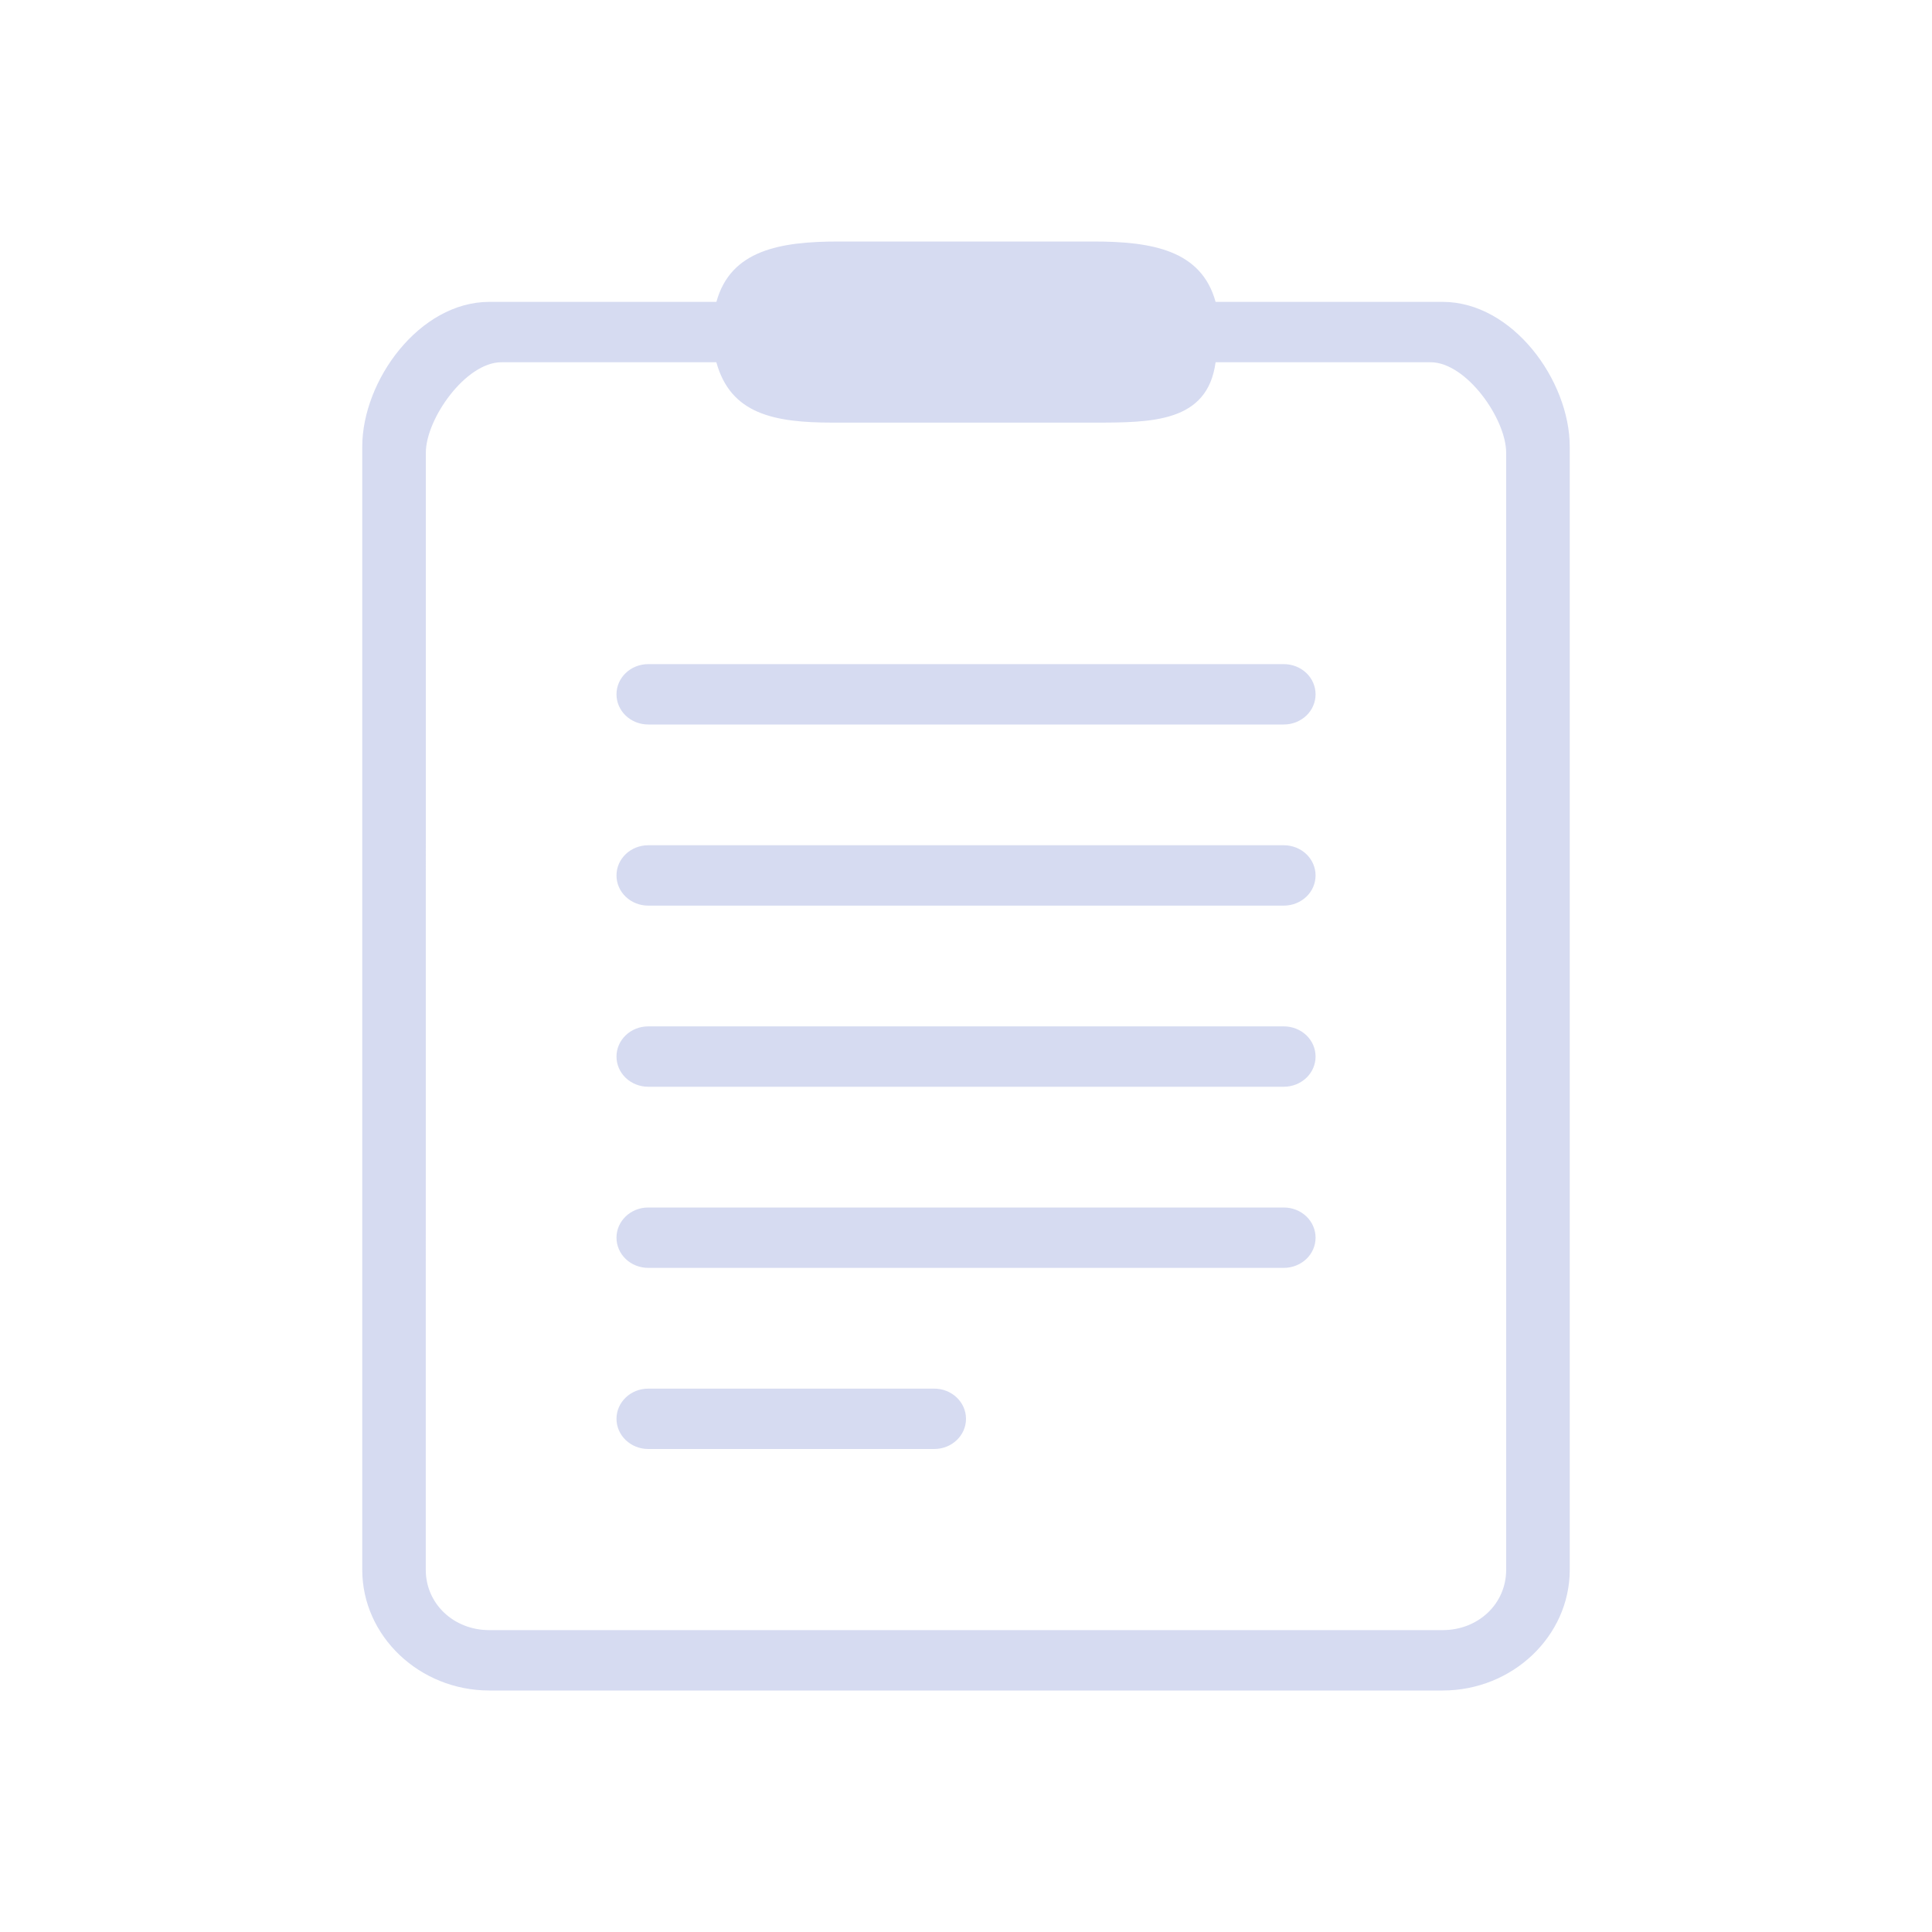 <?xml version="1.0" encoding="UTF-8" standalone="no"?>
<svg
   id="svg4153"
   version="1.1"
   inkscape:version="1.1.2 (0a00cf5339, 2022-02-04)"
   width="32"
   height="32"
   sodipodi:docname="klipper.svg"
   viewBox="0 0 32 32"
   xmlns:inkscape="http://www.inkscape.org/namespaces/inkscape"
   xmlns:sodipodi="http://sodipodi.sourceforge.net/DTD/sodipodi-0.dtd"
   xmlns="http://www.w3.org/2000/svg"
   xmlns:svg="http://www.w3.org/2000/svg"
   xmlns:rdf="http://www.w3.org/1999/02/22-rdf-syntax-ns#"
   xmlns:cc="http://creativecommons.org/ns#"
   xmlns:dc="http://purl.org/dc/elements/1.1/">
  <g
     id="22-22-klipper"
     transform="translate(32,10)">
    <rect
       style="fill:none;fill-opacity:1;stroke:none;stroke-width:0.1;stroke-linecap:square;stroke-linejoin:miter;stroke-miterlimit:4;stroke-dasharray:none;stroke-dashoffset:0;stroke-opacity:1"
       id="rect4148"
       width="22"
       height="22"
       x="1.3415527e-07"
       y="0" />
    <path
       d="m 9.526,3 c -0.682,0 -1.526,2e-6 -1.526,1 l -2.526,5e-6 C 4.664,4 4,4.6 4,5.333 V 17.667 C 4,18.4 4.664,19 5.474,19 H 16.526 C 17.336,19 18,18.4 18,17.667 V 5.333 C 18,4.6 17.336,4 16.526,4 l -2.526,-5e-6 C 14,3 13.156,3 12.474,3 Z m 0,0 h 2.947 v 0 0 z m -4.052,2 2.526,2e-6 c 0,1 1,1 1.521,1 h 2.953 c 0.526,2e-6 1.526,2e-6 1.526,-1 L 16.526,5 C 16.941,5 17,4.958 17,5.333 V 17.667 C 17,18.042 16.941,18 16.526,18 H 5.474 C 5.059,18 5,18.042 5,17.667 V 5.333 C 5,4.958 5.059,5 5.474,5 Z M 7.316,7 C 7.112,7 6.947,7.316 6.947,7.5 c 0,0.088 0.039,0.273 0.108,0.336 C 7.125,7.899 7.218,8 7.316,8 h 7.369 c 0.098,0 0.191,-0.102 0.261,-0.164 0.069,-0.062 0.108,-0.248 0.108,-0.336 0,-0.088 -0.039,-0.274 -0.108,-0.336 C 14.876,7.102 14.782,7 14.684,7 Z m 0,2 C 7.112,9 6.947,9.316 6.947,9.5 c 0,0.088 0.039,0.273 0.108,0.336 C 7.125,9.899 7.218,10 7.316,10 h 7.368 c 0.098,0 0.191,-0.101 0.261,-0.164 0.069,-0.063 0.108,-0.248 0.108,-0.336 0,-0.088 -0.039,-0.274 -0.108,-0.336 C 14.876,9.101 14.782,9 14.684,9 Z m 0,2 c -0.203,0 -0.368,0.316 -0.368,0.5 0,0.088 0.039,0.274 0.108,0.336 C 7.125,11.899 7.218,12 7.316,12 h 7.369 c 0.098,0 0.191,-0.101 0.261,-0.164 0.069,-0.063 0.108,-0.248 0.108,-0.336 0,-0.088 -0.039,-0.274 -0.108,-0.336 C 14.876,11.101 14.782,11 14.684,11 Z m 0,2 c -0.203,0 -0.368,0.316 -0.368,0.5 0,0.088 0.039,0.273 0.108,0.336 C 7.125,13.899 7.218,14 7.316,14 h 7.369 c 0.098,0 0.191,-0.102 0.261,-0.164 0.069,-0.063 0.108,-0.248 0.108,-0.336 0,-0.088 -0.039,-0.273 -0.108,-0.336 C 14.876,13.101 14.782,13 14.684,13 Z m 0,2 c -0.203,0 -0.368,0.316 -0.368,0.5 0,0.184 0.165,0.5 0.368,0.5 h 3.316 c 0.204,0 0.368,-0.316 0.368,-0.5 0,-0.184 -0.165,-0.5 -0.368,-0.5 z"
       fill-rule="evenodd"
       id="path28-9"
       sodipodi:nodetypes="scsssssssscsscccccscsccscsssssscssscsscsccssscsscsccssscsscsccssscsscscsssssss"
       style="fill:#d6dbf1;fill-opacity:1;stroke-width:0.03" />
  </g>
  <g
     id="klipper">
    <rect
       y="0"
       x="0"
       height="32"
       width="32"
       id="rect4230"
       style="fill:none;fill-opacity:1;stroke:none" />
    <path
       d="M 13.895,4 C 12.92,4 12.102,4.142 11.866,5 H 8.105 C 6.948,5 6,6.301 6,7.4 V 26 C 6,27.099 6.948,28 8.105,28 H 23.895 C 25.052,28 26,27.099 26,26 V 7.4 C 26,6.301 25.052,5 23.895,5 H 20.134 C 19.898,4.142 19.08,4 18.105,4 Z m 0,0 h 4.211 V 4 4 Z M 8.305,6 h 3.56 c 0.237,0.858 0.955,1 1.93,1 h 4.31 c 0.974,0 1.895,2e-6 2.029,-1 H 23.695 c 0.592,0 1.252,0.937 1.252,1.5 v 18.5 c 0,0.563 -0.46,1 -1.053,1 H 8.105 c -0.592,0 -1.053,-0.437 -1.053,-1 L 7.053,7.5 C 7.053,6.937 7.713,6 8.305,6 Z m 2.432,5 c -0.291,0 -0.526,0.224 -0.526,0.5 0,0.133 0.055,0.26 0.154,0.354 0.099,0.094 0.233,0.146 0.372,0.146 h 10.527 c 0.14,0 0.273,-0.053 0.372,-0.146 0.099,-0.094 0.154,-0.221 0.154,-0.354 0,-0.133 -0.055,-0.26 -0.154,-0.354 -0.099,-0.094 -0.233,-0.146 -0.372,-0.146 z m 0,3 c -0.291,0 -0.526,0.224 -0.526,0.5 0,0.133 0.055,0.26 0.154,0.354 0.099,0.094 0.233,0.146 0.372,0.146 h 10.527 c 0.14,0 0.273,-0.053 0.372,-0.146 0.099,-0.094 0.154,-0.221 0.154,-0.354 0,-0.133 -0.055,-0.26 -0.154,-0.354 -0.099,-0.094 -0.233,-0.146 -0.372,-0.146 z m 0,3 c -0.291,0 -0.526,0.224 -0.526,0.5 0,0.133 0.055,0.26 0.154,0.354 0.099,0.094 0.233,0.146 0.372,0.146 h 10.527 c 0.14,0 0.273,-0.053 0.372,-0.146 0.099,-0.094 0.154,-0.221 0.154,-0.354 0,-0.133 -0.055,-0.26 -0.154,-0.354 -0.099,-0.094 -0.233,-0.146 -0.372,-0.146 z m 0,3 c -0.291,0 -0.526,0.224 -0.526,0.5 0,0.133 0.055,0.26 0.154,0.354 0.099,0.094 0.233,0.146 0.372,0.146 h 10.527 c 0.14,0 0.273,-0.053 0.372,-0.146 0.099,-0.094 0.154,-0.221 0.154,-0.354 0,-0.133 -0.055,-0.26 -0.154,-0.354 -0.099,-0.094 -0.233,-0.146 -0.372,-0.146 z m 0,3 c -0.291,0 -0.526,0.224 -0.526,0.5 0,0.276 0.236,0.5 0.526,0.5 h 4.737 c 0.291,0 0.526,-0.224 0.526,-0.5 0,-0.276 -0.236,-0.5 -0.526,-0.5 z"
       fill-rule="evenodd"
       id="path28"
       sodipodi:nodetypes="scsssssssscsscccccscsccscsssssscssscsscsccssscsscsccssscsscsccssscsscscsssssss"
       style="fill:#d6dbf1;fill-opacity:1;stroke-width:0.044" />
  </g>
  <defs
     id="defs4157">
    <style
       type="text/css"
       id="current-color-scheme" />
    <linearGradient
       id="oomox"
       x1="33"
       x2="33"
       y1="81"
       y2="95"
       gradientUnits="userSpaceOnUse">
      <stop
         offset="0%"
         style="stop-color:#303b3d; stop-opacity:1"
         id="stop18" />
      <stop
         offset="100%"
         style="stop-color:#bc985d; stop-opacity:1"
         id="stop20" />
    </linearGradient>
  </defs>
  <sodipodi:namedview
     pagecolor="#ffffff"
     bordercolor="#000000"
     borderopacity="1"
     objecttolerance="10"
     gridtolerance="10000"
     guidetolerance="10"
     inkscape:pageopacity="0"
     inkscape:pageshadow="2"
     inkscape:window-width="1920"
     inkscape:window-height="1009"
     id="namedview4155"
     inkscape:document-units="px"
     showgrid="false"
     inkscape:showpageshadow="false"
     borderlayer="false"
     inkscape:zoom="8.0000005"
     inkscape:cx="22.562499"
     inkscape:cy="13.999999"
     inkscape:window-x="0"
     inkscape:window-y="0"
     inkscape:window-maximized="1"
     inkscape:current-layer="svg4153"
     fit-margin-top="0"
     fit-margin-left="0"
     fit-margin-right="0"
     fit-margin-bottom="0"
     inkscape:snap-bbox="true"
     inkscape:bbox-nodes="true"
     inkscape:document-rotation="0"
     showguides="false"
     inkscape:lockguides="false"
     inkscape:pagecheckerboard="0">
    <inkscape:grid
       type="xygrid"
       id="grid4140"
       originx="5"
       originy="5" />
    <sodipodi:guide
       position="34,20"
       orientation="28,0"
       id="guide4186"
       inkscape:locked="false" />
    <sodipodi:guide
       position="34,-8"
       orientation="0,28"
       id="guide4188"
       inkscape:locked="false" />
    <sodipodi:guide
       position="62,-8"
       orientation="-28,0"
       id="guide4190"
       inkscape:locked="false" />
    <sodipodi:guide
       position="62,20"
       orientation="0,-28"
       id="guide4192"
       inkscape:locked="false" />
    <sodipodi:guide
       position="32,22"
       orientation="32,0"
       id="guide4194"
       inkscape:locked="false" />
    <sodipodi:guide
       position="32,-10"
       orientation="0,32"
       id="guide4196"
       inkscape:locked="false" />
    <sodipodi:guide
       position="64,-10"
       orientation="-32,0"
       id="guide4198"
       inkscape:locked="false" />
    <sodipodi:guide
       position="64,22"
       orientation="0,-32"
       id="guide4200"
       inkscape:locked="false" />
  </sodipodi:namedview>
  <inkscape:clipboard
     style="opacity:0.01;fill:#00000f;fill-opacity:0;stroke-width:1;stroke-linecap:butt;stroke-linejoin:miter;stroke-miterlimit:4;stroke-dasharray:none;stroke-dashoffset:0;stroke-opacity:1;stroke:none"
     min="0,0"
     max="22,22" />
</svg>
